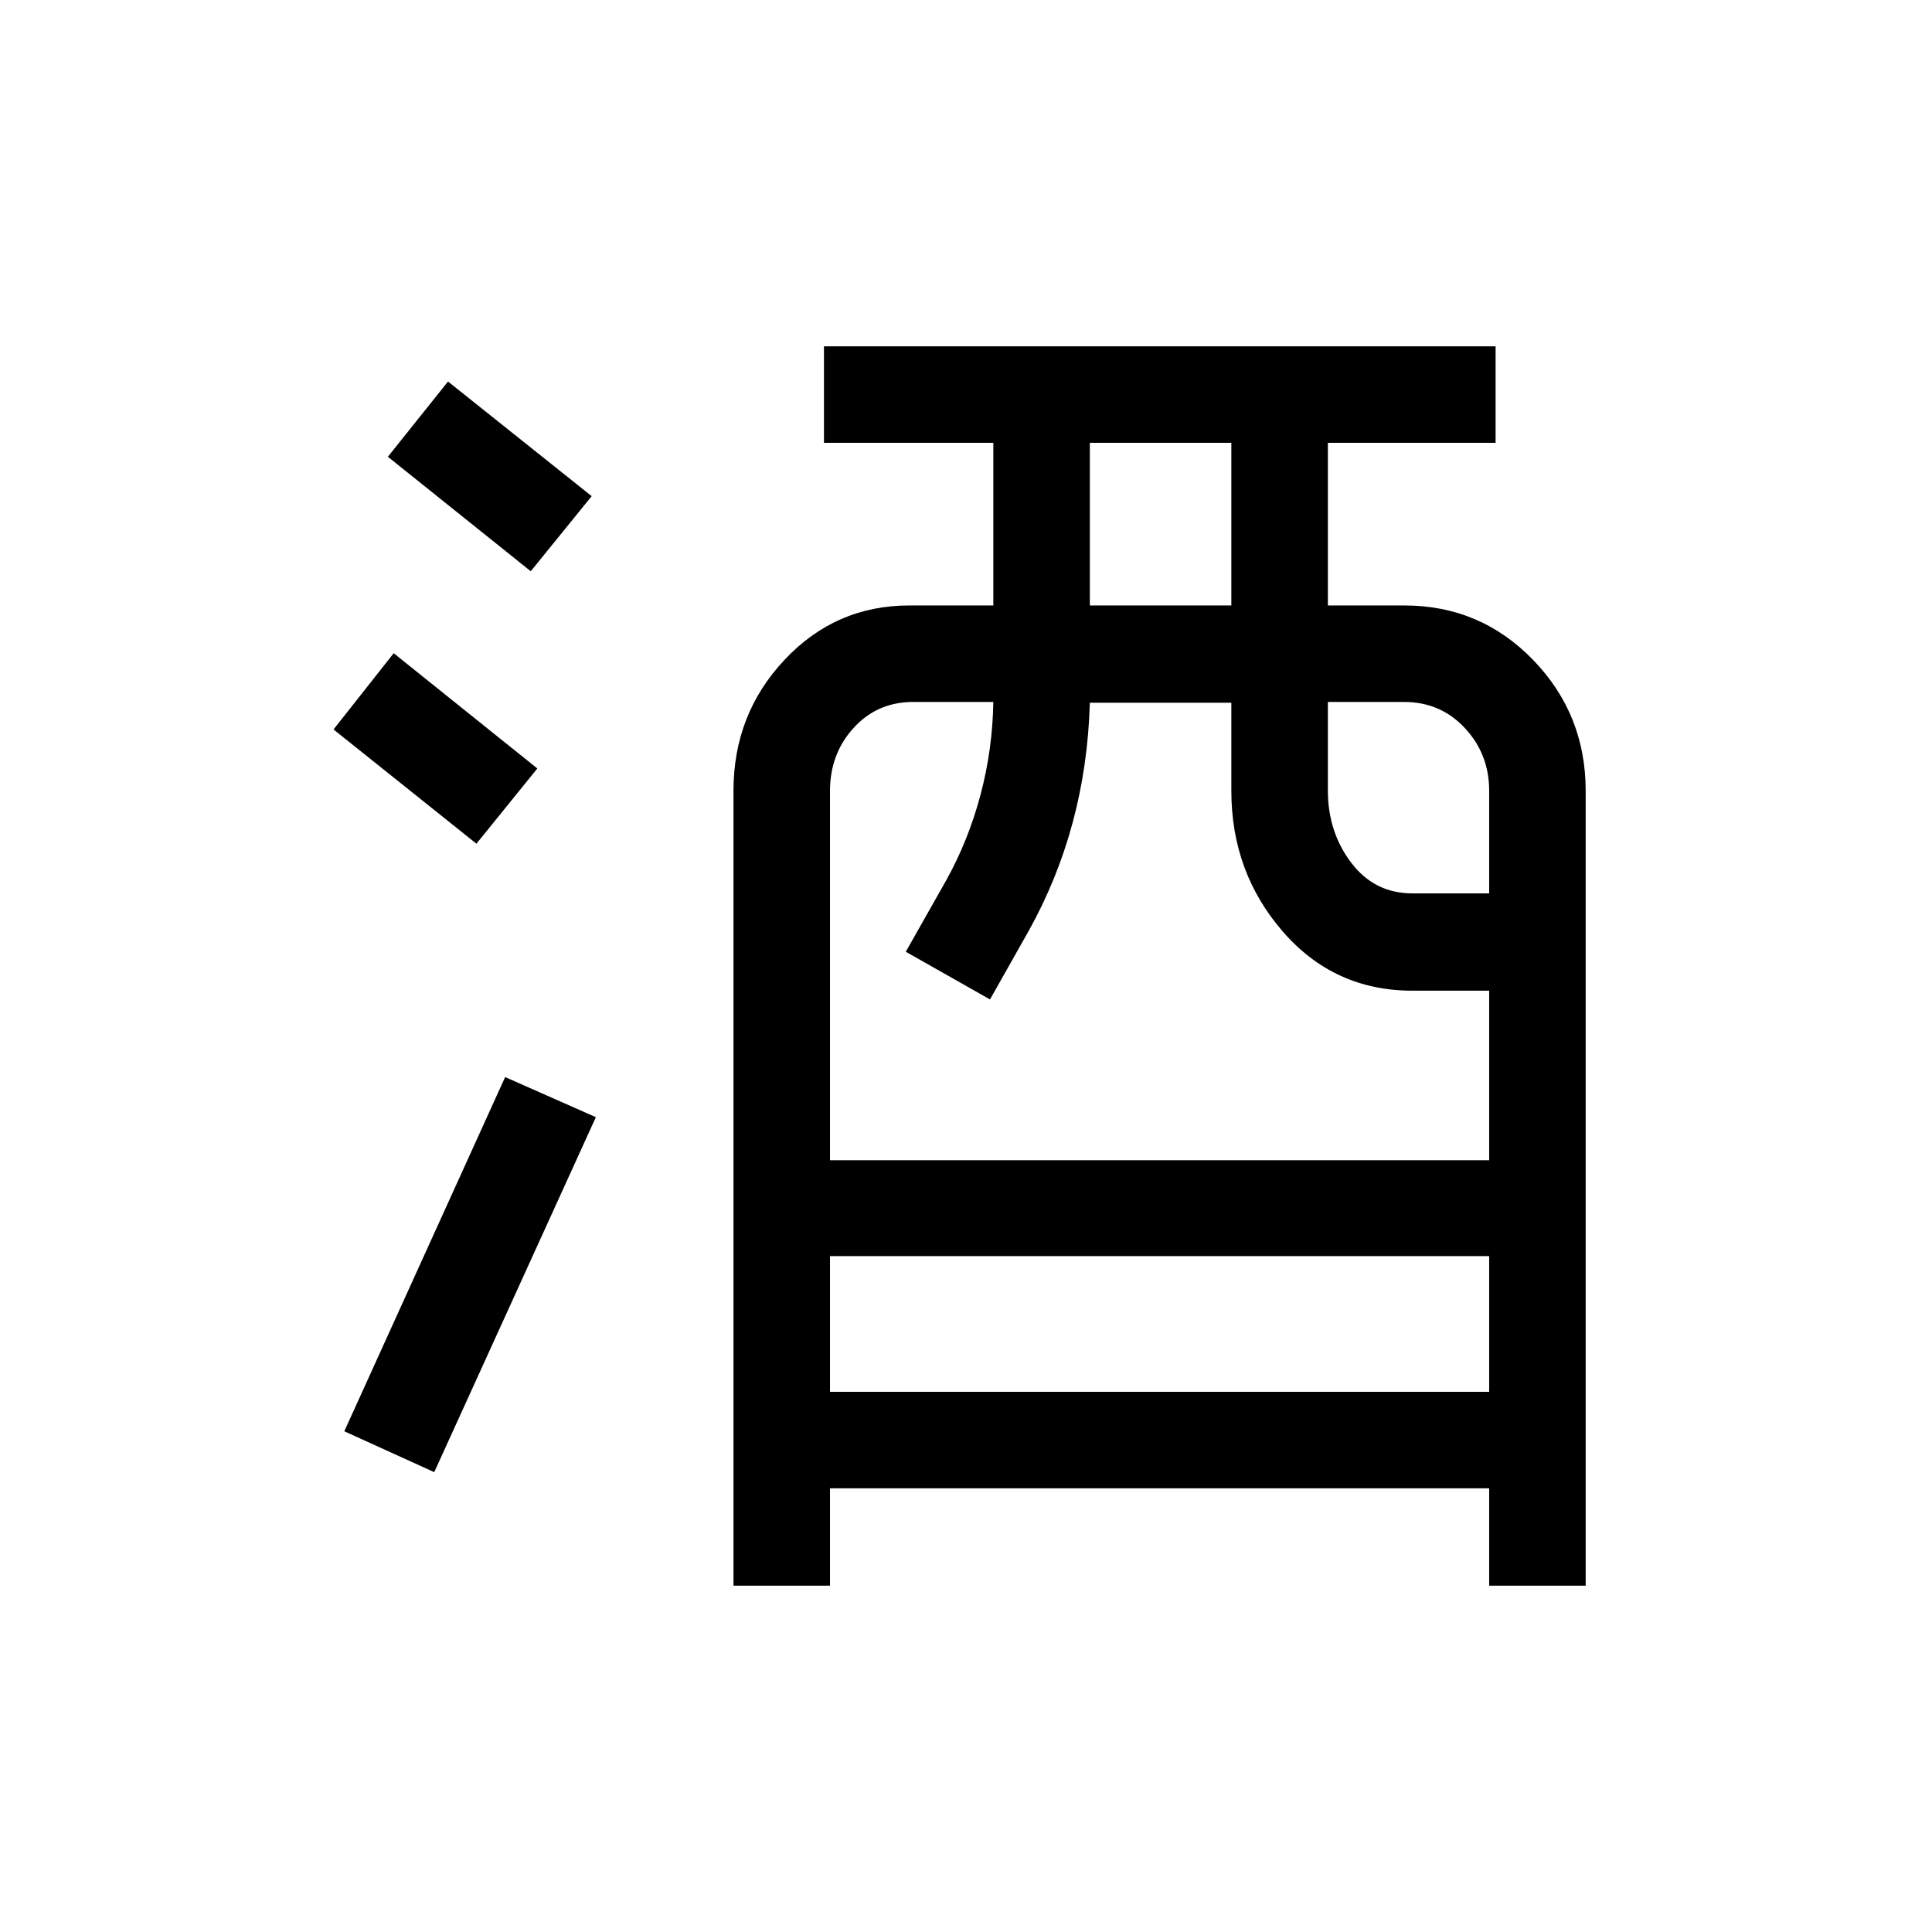 <svg xmlns="http://www.w3.org/2000/svg" height="20" viewBox="0 -960 960 960" width="20"><path d="M364.46-172.08v-395.01q0-38.04 25.37-65.05 25.37-27.01 62.02-27.01h41.73v-80.81h-84.16v-47.96h333.73v47.96h-83.34v80.81h38q37.72 0 63.92 27 26.19 27.01 26.19 65.15v394.92h-47.96v-48.38H412.42v48.38h-47.96Zm47.96-96.34h327.54v-67.43H412.42v67.43Zm0-115.08h327.54v-84.23h-38.11q-38.97 0-64.48-29.45-25.52-29.45-25.52-69.82v-43.81h-70.31q-.89 31.04-8.5 59.41-7.62 28.36-21.93 54.04l-19.19 33.97-41.84-23.69 19.96-35.26q11.08-19.89 17.11-42.51 6.04-22.61 6.43-46.34h-40.93q-17.29.38-28.76 13.18-11.47 12.8-11.47 31.01v183.5Zm129.12-275.65h70.31v-80.81h-70.31v80.81Zm160.31 143.07h38.11v-51.02q0-18.16-12.08-31.13-12.08-12.96-30.07-12.96h-38v44.04q0 20.45 11.55 35.76 11.55 15.31 30.49 15.31ZM215.77-228.5l-44.69-20.31 79.92-176 45.08 19.93-80.31 176.38Zm20.96-312.27-71-56.77 29.89-37.88L267-578.15l-30.27 37.38Zm27-135.38-71-56.89 29.89-37.38L294-713.46l-30.27 37.31Z"/></svg>